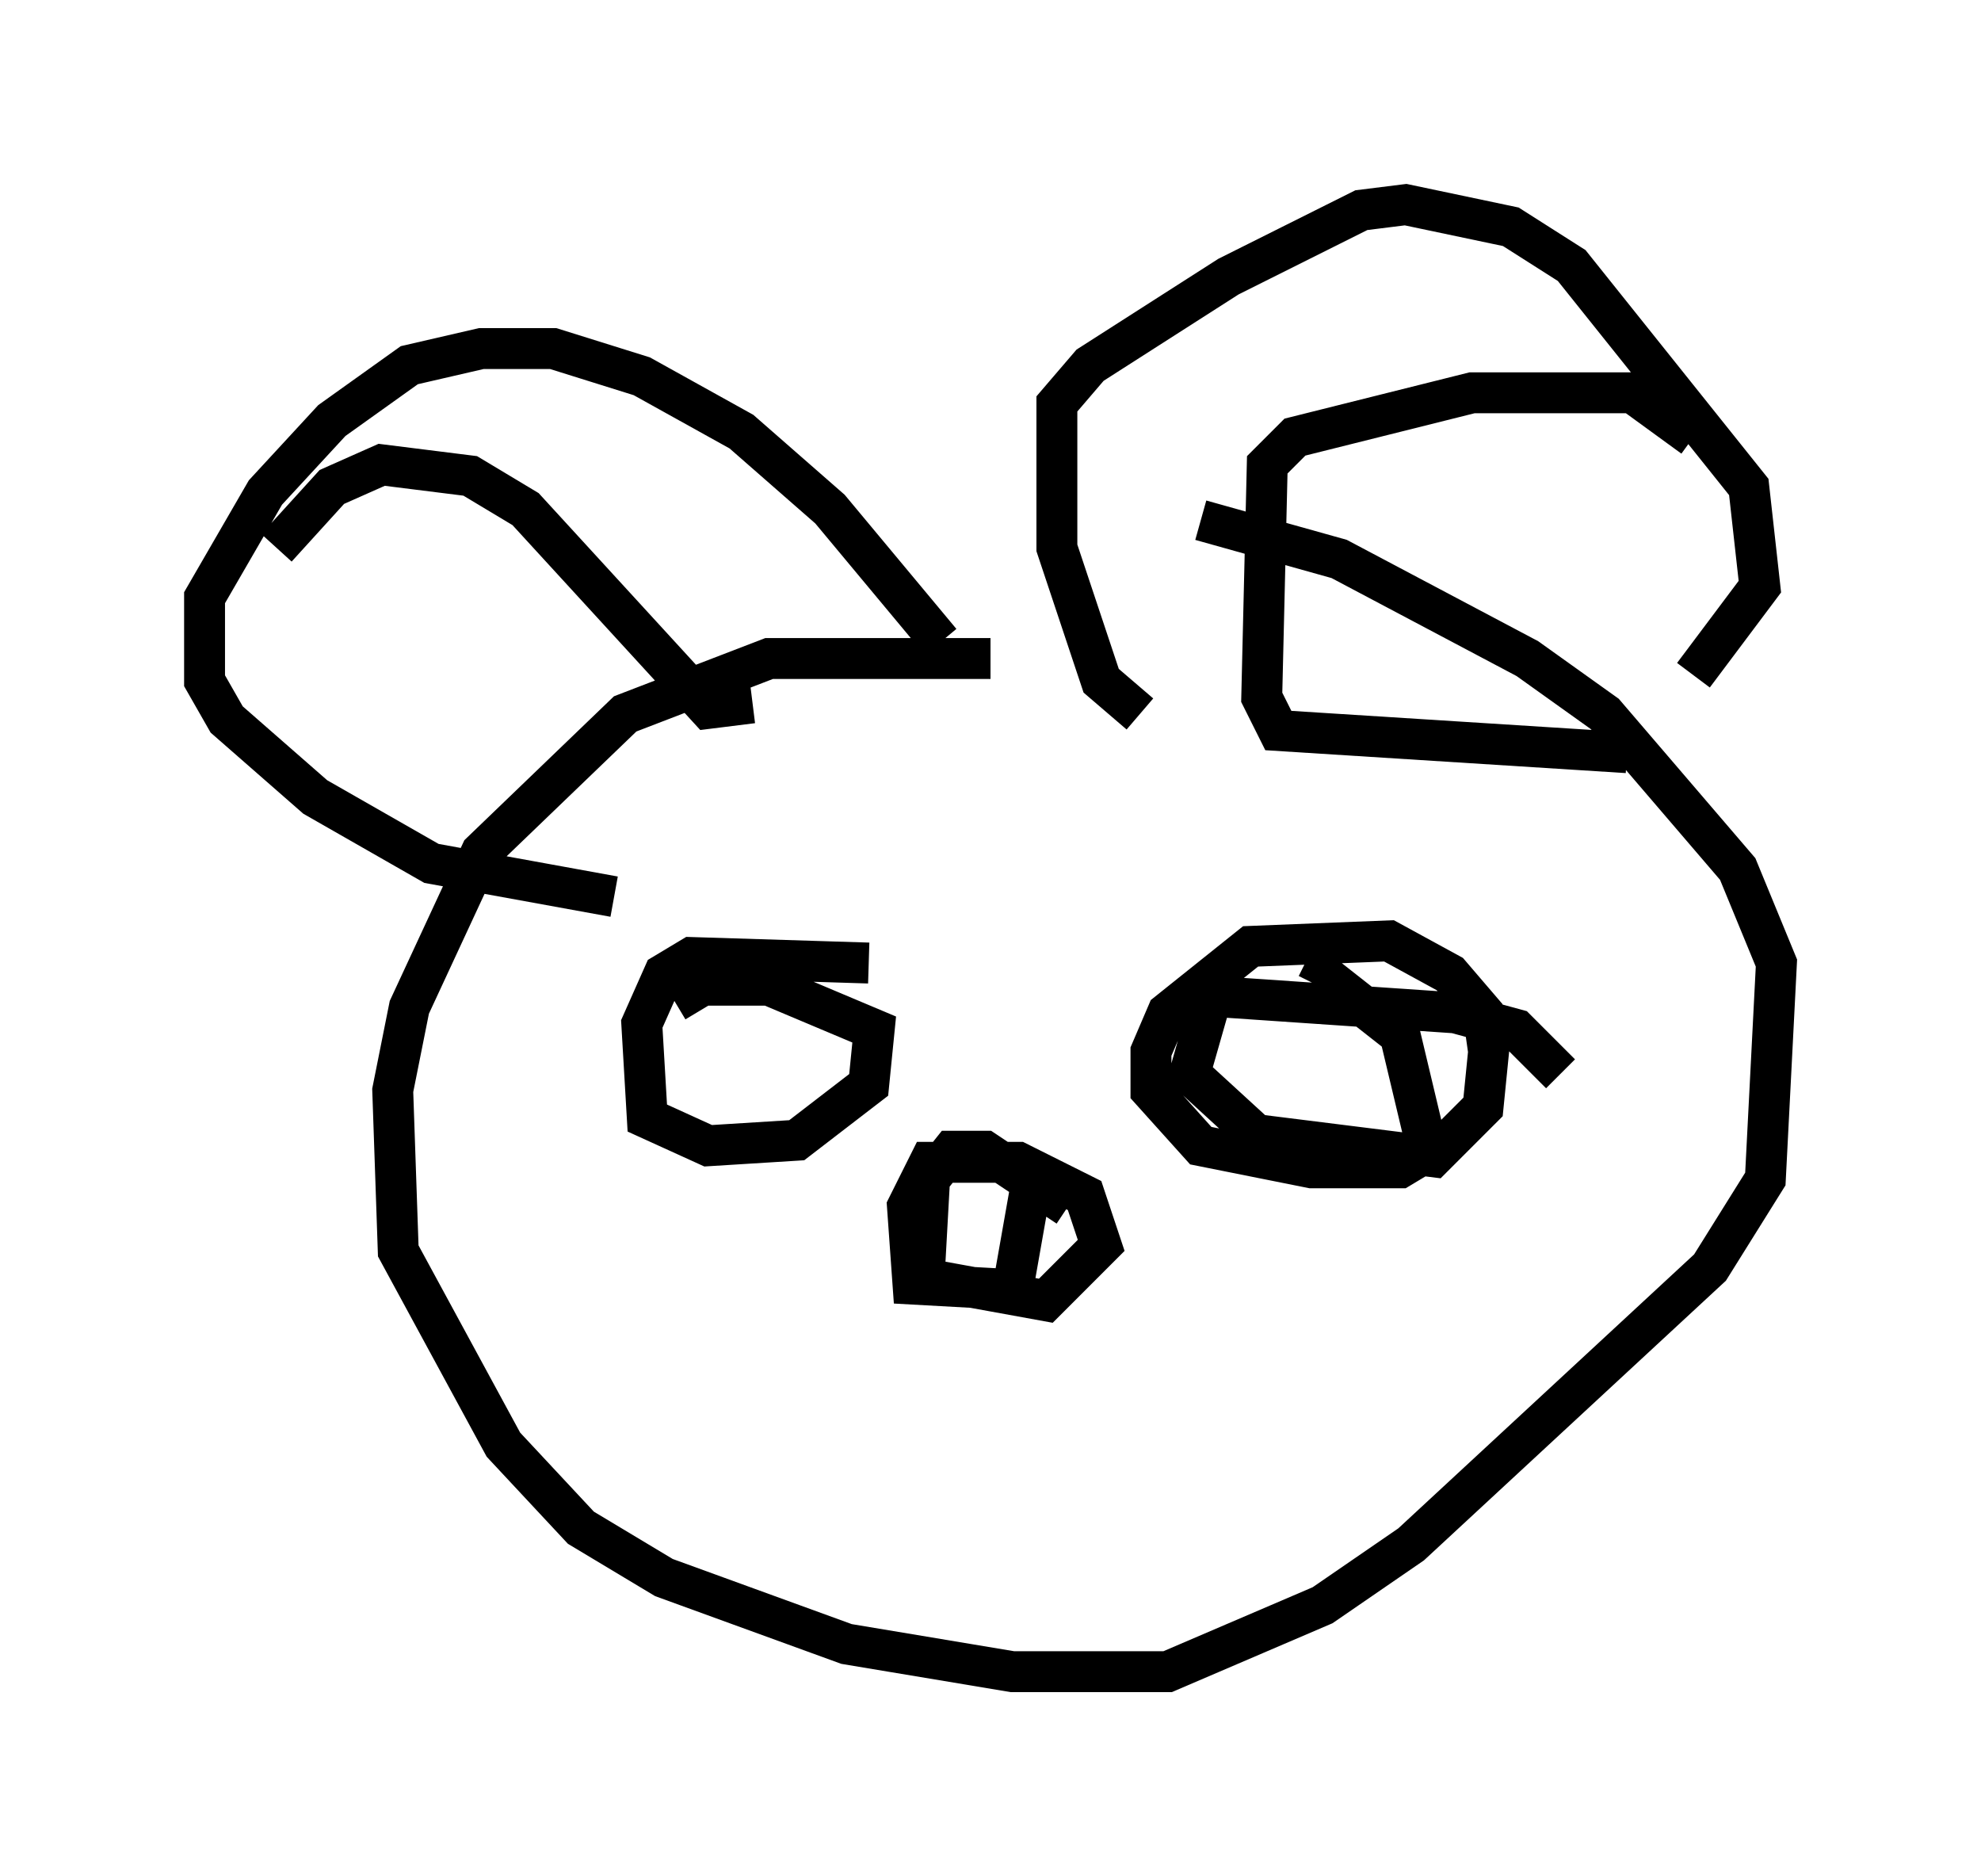 <?xml version="1.0" encoding="utf-8" ?>
<svg baseProfile="full" height="45.859" version="1.1" width="48.43" xmlns="http://www.w3.org/2000/svg" xmlns:ev="http://www.w3.org/2001/xml-events" xmlns:xlink="http://www.w3.org/1999/xlink"><defs /><rect fill="white" height="45.859" width="48.43" x="0" y="0" /><path d="M28.004, 16.908 m-3.789, -0.812 l-5.413, 0.0 -3.518, 1.353 l-3.518, 3.383 -1.759, 3.789 l-0.406, 2.03 0.135, 3.924 l2.571, 4.736 1.894, 2.03 l2.03, 1.218 4.465, 1.624 l4.059, 0.677 3.789, 0.0 l3.789, -1.624 2.165, -1.488 l7.307, -6.766 1.353, -2.165 l0.271, -5.277 -0.947, -2.3 l-3.248, -3.789 -1.894, -1.353 l-4.601, -2.436 -3.383, -0.947 m-1.488, 4.736 l-0.947, -0.812 -1.083, -3.248 l0.0, -3.518 0.812, -0.947 l3.383, -2.165 3.248, -1.624 l1.083, -0.135 2.571, 0.541 l1.488, 0.947 4.33, 5.413 l0.271, 2.436 -1.624, 2.165 m-18.403, -0.812 l-2.706, -3.248 -2.165, -1.894 l-2.436, -1.353 -2.165, -0.677 l-1.759, 0.0 -1.759, 0.406 l-1.894, 1.353 -1.624, 1.759 l-1.488, 2.571 0.0, 2.03 l0.541, 0.947 2.165, 1.894 l2.842, 1.624 4.465, 0.812 m3.383, -4.736 l-1.083, 0.135 -4.465, -4.871 l-1.353, -0.812 -2.165, -0.271 l-1.218, 0.541 -1.353, 1.488 m33.017, 5.007 l-8.525, -0.541 -0.406, -0.812 l0.135, -5.683 0.677, -0.677 l4.33, -1.083 3.924, 0.0 l1.488, 1.083 m-20.162, 12.855 l-4.33, -0.135 -0.677, 0.406 l-0.541, 1.218 0.135, 2.3 l1.488, 0.677 2.165, -0.135 l1.759, -1.353 0.135, -1.353 l-2.571, -1.083 -1.624, 0.0 l-0.677, 0.406 m21.651, 1.759 l-1.083, -1.083 -1.488, -0.406 l-5.954, -0.406 -0.541, 1.894 l1.624, 1.488 4.33, 0.541 l1.218, -1.218 0.135, -1.353 l-0.135, -0.947 -0.812, -0.947 l-1.488, -0.812 -3.383, 0.135 l-2.03, 1.624 -0.406, 0.947 l0.0, 0.947 1.218, 1.353 l2.706, 0.541 2.165, 0.0 l0.677, -0.406 -0.677, -2.842 l-1.894, -1.488 -0.135, 0.271 m-6.089, 5.413 l-2.03, -1.353 -0.812, 0.0 l-0.541, 0.677 -0.135, 2.436 l2.977, 0.541 1.353, -1.353 l-0.406, -1.218 -1.624, -0.812 l-2.165, 0.0 -0.541, 1.083 l0.135, 1.894 2.436, 0.135 l0.406, -2.3 " fill="none" stroke="black" stroke-width="1" /></svg>